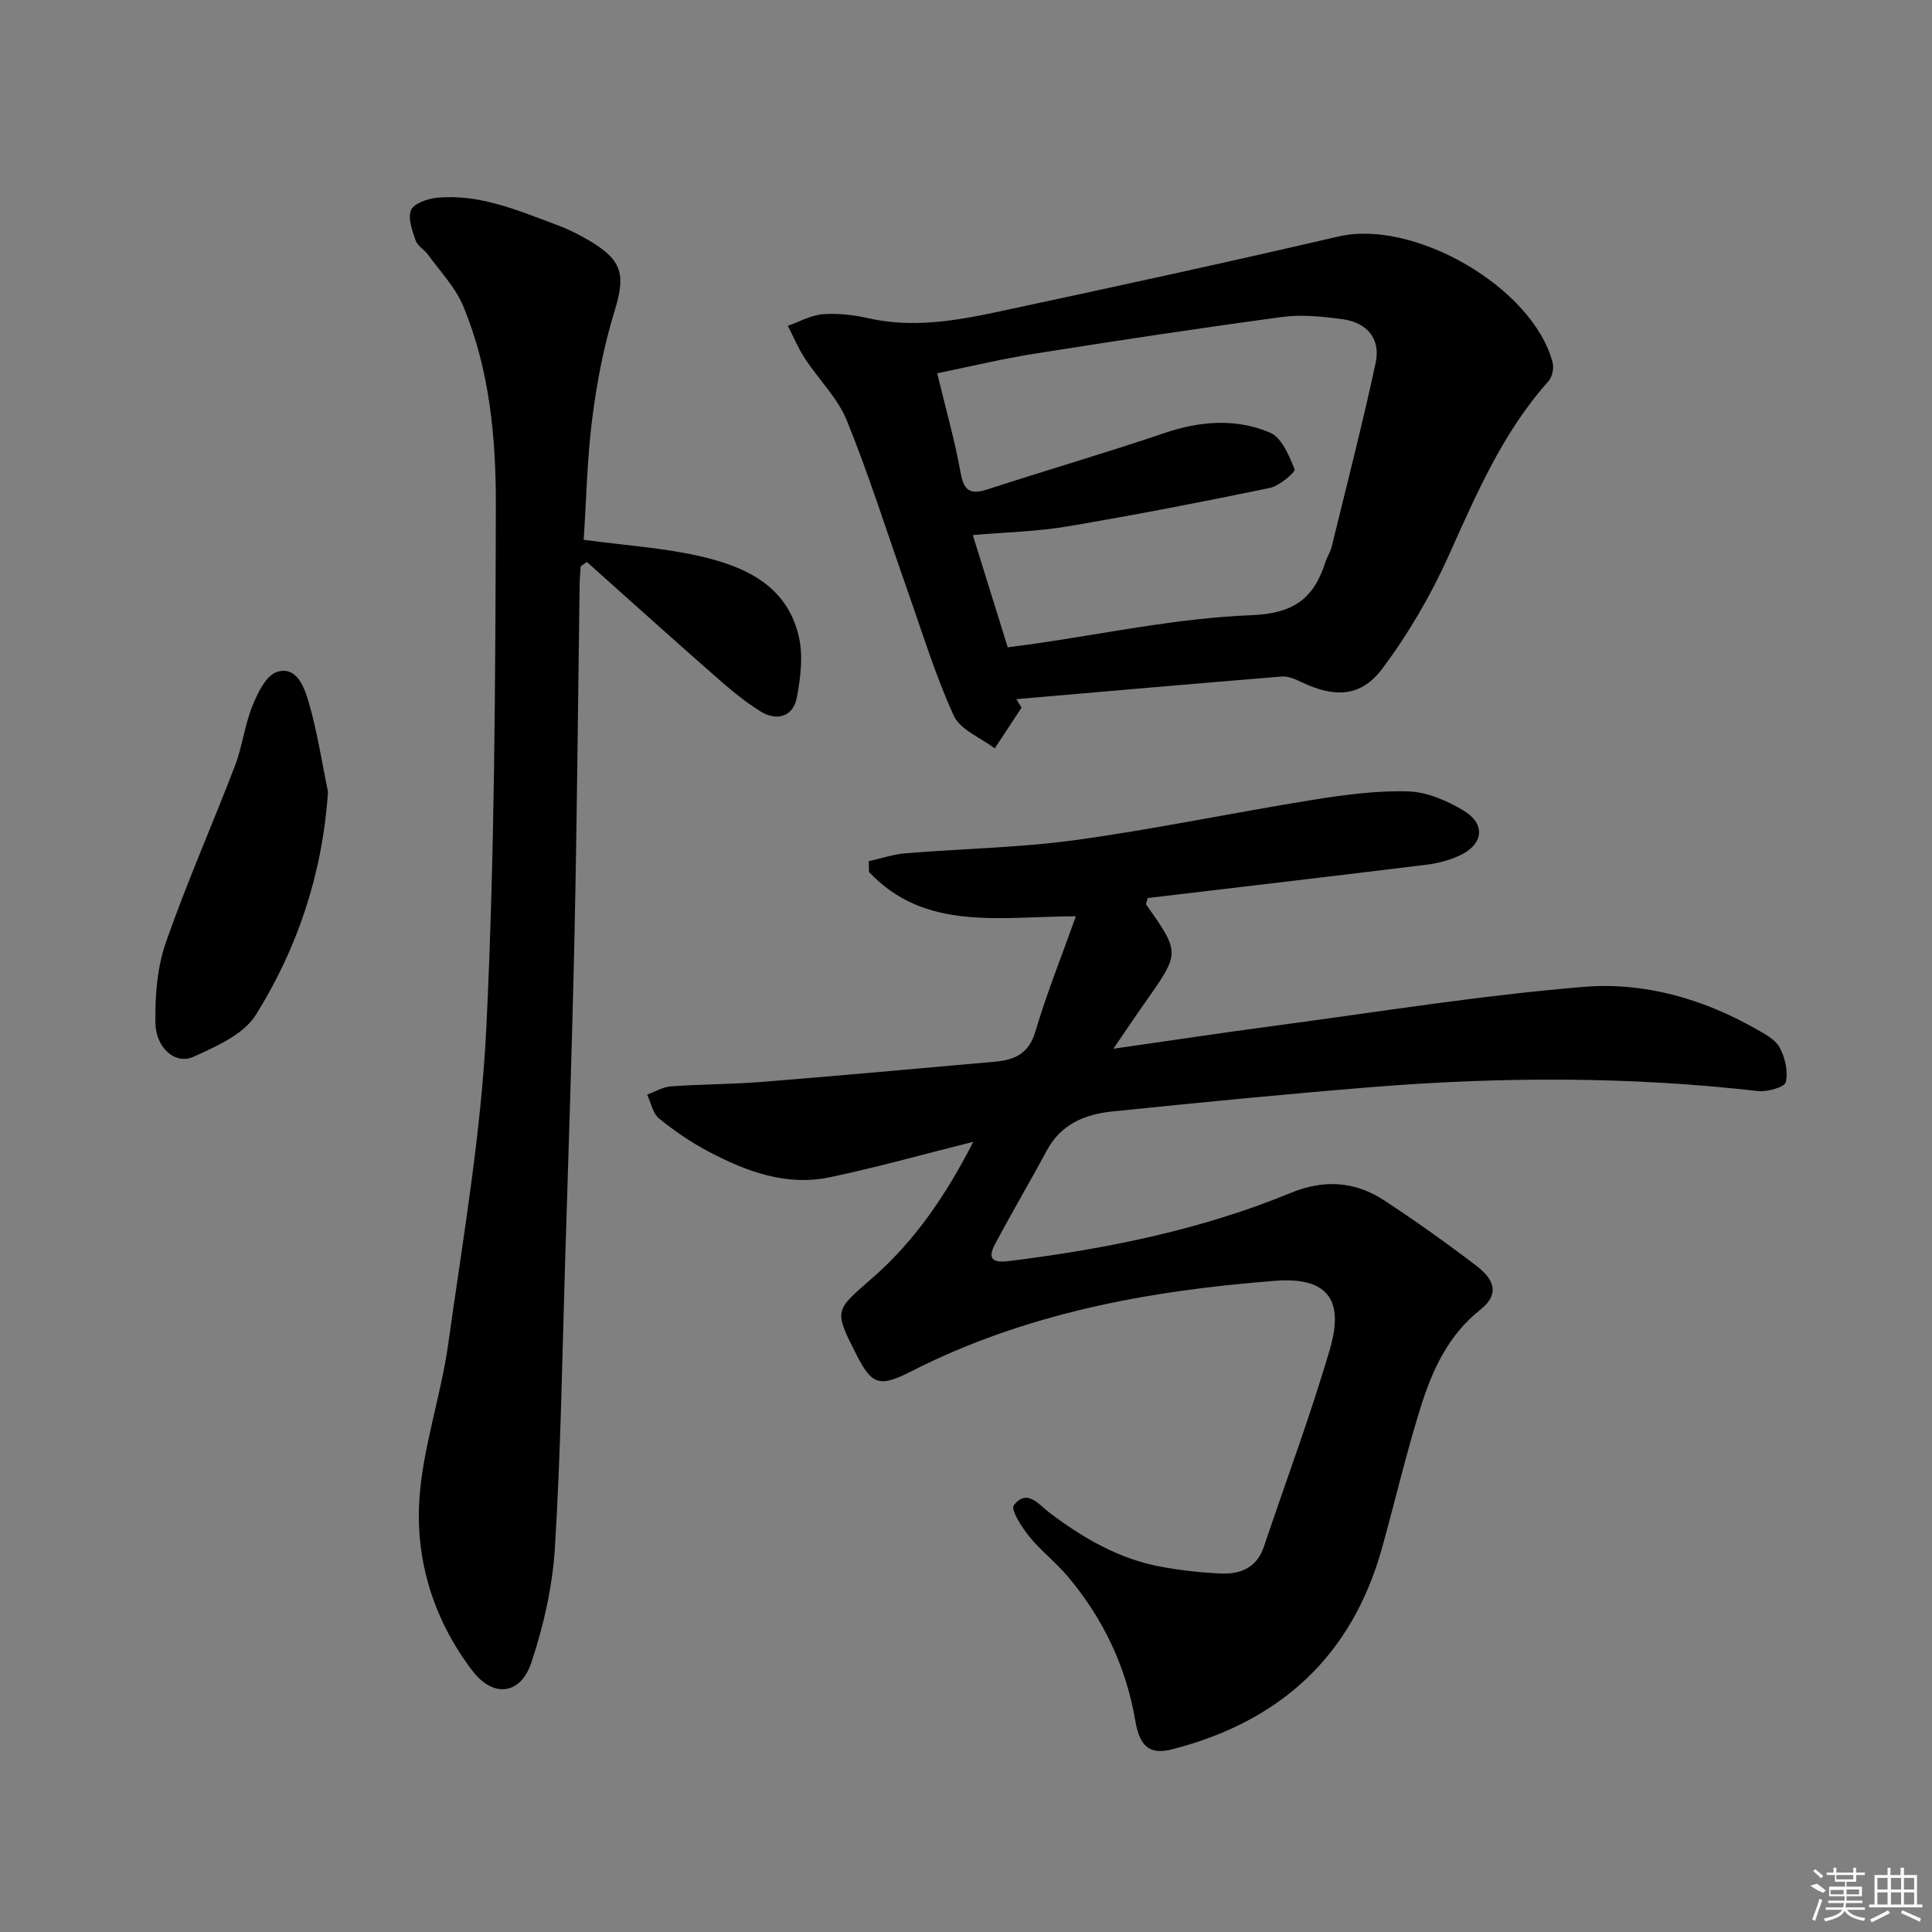 <svg enable-background="new 0 0 400 400" viewBox="0 0 400 400" xmlns="http://www.w3.org/2000/svg"><rect x="0" y="0" width="400" height="400" fill="#808080" stroke="none"/><path d="m201.51 236.4c-10.59 2.64-20.17 5.36-29.89 7.37-8.89 1.83-17.1-1.24-24.85-5.31-3.65-1.92-7.12-4.29-10.32-6.89-1.3-1.06-1.67-3.26-2.47-4.94 1.65-.6 3.27-1.59 4.95-1.71 6.3-.45 12.63-.43 18.93-.93 16.06-1.29 32.11-2.76 48.16-4.18 4-.36 6.97-1.62 8.33-6.19 2.34-7.89 5.42-15.57 8.4-23.91-15.71.02-31.23 3.19-42.84-9.19-.01-.74-.03-1.48-.04-2.22 2.53-.56 5.03-1.42 7.58-1.63 11.75-.97 23.6-1.15 35.26-2.75 16.41-2.26 32.66-5.67 49.02-8.31 6.54-1.05 13.23-1.95 19.81-1.76 3.89.11 8.07 1.91 11.5 3.99 4.69 2.84 4.07 7.09-1.02 9.37-2.09.94-4.41 1.54-6.69 1.82-19.28 2.37-38.57 4.63-57.71 6.9-.18.77-.43 1.2-.31 1.36 7.03 9.98 7.02 9.97-.14 20.13-2.08 2.95-4.08 5.95-6.66 9.71 11.62-1.66 22.22-3.27 32.85-4.68 21.54-2.86 43.04-6.37 64.67-8.14 12.26-1 24.39 2.42 35.36 8.63 1.86 1.05 4.09 2.18 5.04 3.89 1.15 2.09 1.82 4.99 1.3 7.21-.24 1.05-3.84 2.07-5.77 1.85-26.53-3.03-53.08-2.97-79.64-.84-18.04 1.45-36.06 3.23-54.07 5.07-5.58.57-10.55 2.59-13.47 8-3.47 6.43-7.17 12.74-10.63 19.18-1.45 2.69-1.42 4.31 2.67 3.8 20-2.49 39.66-6.41 58.36-14.1 6.97-2.87 13.36-2.44 19.44 1.55 6.52 4.28 12.9 8.82 19.1 13.56 4.15 3.17 4.41 6.17.79 9.03-6.63 5.24-9.95 12.47-12.34 20.09-3.03 9.65-5.32 19.52-8.04 29.27-6.24 22.42-21.11 35.92-43.38 41.66-4.56 1.17-6.75-.34-7.69-5.87-1.92-11.28-6.67-21.19-13.97-29.88-2.45-2.92-5.56-5.3-7.96-8.25-1.55-1.91-3.91-5.58-3.24-6.48 2.71-3.63 5.25-.1 7.39 1.51 6.99 5.27 14.41 9.59 23.11 11.19 4.06.74 8.21 1.21 12.33 1.4 4.1.19 7.49-1.19 8.96-5.57 4.59-13.67 9.67-27.19 13.7-41.02 3-10.32-.78-14.84-11.41-14.01-26.13 2.03-51.68 6.69-75.34 18.76-6.54 3.33-8.12 2.83-11.34-3.52-4.69-9.26-4.48-9.02 3.33-15.83 8.86-7.73 15.33-17.32 20.89-28.19z"/><path d="m120.85 111.76c8.63 1.16 16.29 1.66 23.69 3.31 9.49 2.12 18.39 6 20.85 16.75.92 4 .36 8.54-.43 12.66-.76 3.95-4.17 4.83-7.38 2.88-3.51-2.13-6.68-4.88-9.79-7.6-8.82-7.74-17.53-15.6-26.29-23.41-.42.3-.85.6-1.27.9-.08 1.23-.21 2.46-.22 3.7-.34 23.97-.54 47.94-1.05 71.91-.49 22.95-1.27 45.89-1.97 68.84-.6 19.61-.9 39.25-2.11 58.83-.5 7.99-2.33 16.1-4.88 23.71-2.23 6.67-7.9 7.32-12.2 1.67-7.9-10.37-11.8-22.61-10.98-35.4.7-10.81 4.46-21.39 5.97-32.2 3.06-21.85 6.85-43.72 7.91-65.7 1.73-35.88 1.86-71.86 1.96-107.8.04-14.08-1.26-28.31-6.81-41.55-1.61-3.84-4.73-7.06-7.22-10.51-.77-1.07-2.19-1.83-2.58-2.97-.69-2.03-1.66-4.61-.94-6.29.59-1.38 3.4-2.35 5.31-2.54 8.91-.87 16.93 2.68 25.01 5.67 2.32.86 4.57 2.01 6.71 3.28 6.86 4.09 7.38 7.09 5.04 14.71-2.18 7.09-3.6 14.5-4.54 21.87-1.08 8.35-1.24 16.83-1.79 25.28z"/><path d="m211.5 146.51c-1.85 2.81-3.7 5.63-5.55 8.44-2.91-2.22-7.13-3.84-8.48-6.77-3.83-8.36-6.51-17.24-9.59-25.94-4.14-11.71-7.86-23.59-12.51-35.09-1.91-4.72-5.88-8.57-8.73-12.94-1.39-2.12-2.36-4.5-3.53-6.76 2.4-.84 4.76-2.19 7.21-2.39 3.1-.24 6.34.12 9.39.81 9.02 2.05 17.86.61 26.61-1.26 23.64-5.05 47.27-10.18 70.81-15.65 15.6-3.63 40.2 10.49 44.32 26.08.31 1.16-.07 3-.85 3.88-9.49 10.6-14.94 23.4-20.69 36.17-3.7 8.22-8.36 16.21-13.77 23.41-4.39 5.85-9.86 5.96-16.58 2.77-1.31-.62-2.83-1.31-4.19-1.2-18.32 1.48-36.64 3.1-54.95 4.68.37.59.73 1.18 1.08 1.76zm-2.86-12.49c1.68-.22 3.12-.4 4.55-.6 15.28-2.16 30.51-5.45 45.85-6.05 8.84-.34 12.95-3.45 15.36-10.95.35-1.1 1.03-2.11 1.31-3.22 3.1-12.69 6.37-25.34 9.11-38.1 1.08-5.05-1.89-8.37-6.96-9.03-4.08-.53-8.32-.99-12.35-.45-17.1 2.3-34.17 4.89-51.21 7.59-6.76 1.07-13.43 2.68-20.26 4.07 1.79 7.43 3.66 13.98 4.85 20.65.71 3.96 2.24 4.48 5.73 3.34 12.14-3.96 24.41-7.52 36.5-11.62 7.38-2.51 14.76-3.06 21.81-.09 2.42 1.02 3.98 4.77 5.1 7.61.22.57-3.15 3.45-5.15 3.86-13.94 2.89-27.92 5.6-41.96 7.97-6.28 1.06-12.71 1.19-19.51 1.78 2.53 8.11 4.83 15.51 7.23 23.24z"/><path d="m67.91 163.93c-1.13 16.87-6.25 32.26-14.94 46.19-2.52 4.04-8.19 6.53-12.9 8.67-3.76 1.71-7.84-1.79-7.9-7.12-.07-5.52.36-11.36 2.16-16.51 4.3-12.36 9.63-24.36 14.31-36.6 1.53-4 2.01-8.41 3.61-12.37 1.07-2.68 2.79-6.29 5.03-7.05 4.1-1.37 5.69 3.11 6.55 5.97 1.83 6.14 2.77 12.53 4.08 18.82z"/><g fill="#fafafa"><path d="m374.8 390.4 1.4-.4c.7.5 1.3 1 1.8 1.4l-.5.5c-1.5-.6-2.1-1.1-2.7-1.5zm1 7.3-.6-.3c.5-1.4 1.1-2.8 1.5-4.3.2.1.4.2.6.3-.5 1.3-1 2.8-1.5 4.3zm-.4-10.3.4-.4c.4.3 1 .8 1.7 1.4l-.5.5c-.4-.5-1-1-1.6-1.5zm2.5.3h1.7v-1h.6v1h3.5v-1h.6v1h1.8v.5h-1.8v1.4h-2v1h3.2v2h-3.2v.9h3.3v.5h-3.4c0 .3-.1.6-.1.9h4v.5h-3.7c.7.9 1.9 1.5 3.8 1.7-.1.2-.2.4-.3.6-2.1-.4-3.5-1.1-4-2.1-.4 1-1.8 1.7-4 2.2-.1-.2-.2-.4-.3-.6 2.1-.4 3.4-1 3.8-1.8h-3.4v-.5h3.6c.1-.3.1-.6.2-.9h-3.3v-.5h3.4c0-.3 0-.6 0-.9h-3.2v-2h3.3v-1h-2.1v-1.4h-1.7v-.5zm1.1 3.5v1h2.7c0-.3 0-.4 0-.4 0-.1 0-.2 0-.2 0-.1 0-.2 0-.3h-2.7zm1.2-3v.9h3.5v-.9zm4.7 3h-2.6v.6.4h2.6z"/><path d="m393.6 386.7h.6v1.5h2.7v6.1h1.1v.6h-11v-.6h1.1v-6.1h2.7v-1.5h.6v1.5h2.1v-1.5zm-2.7 8.8.4.6c-1.2.6-2.5 1.3-3.8 1.9-.1-.2-.2-.4-.3-.6 1.2-.6 2.5-1.2 3.7-1.9zm-2.2-6.7v2.4h2.1v-2.4zm0 3v2.5h2.1v-2.5zm2.8-3v2.4h2.1v-2.4zm0 3v2.5h2.1v-2.5zm6 6.1c-1.4-.7-2.7-1.3-3.9-1.8l.2-.6c1.5.6 2.7 1.2 3.9 1.7zm-1.2-9.1h-2.1v2.4h2.1zm-2.1 3v2.5h2.1v-2.5z"/></g></svg>